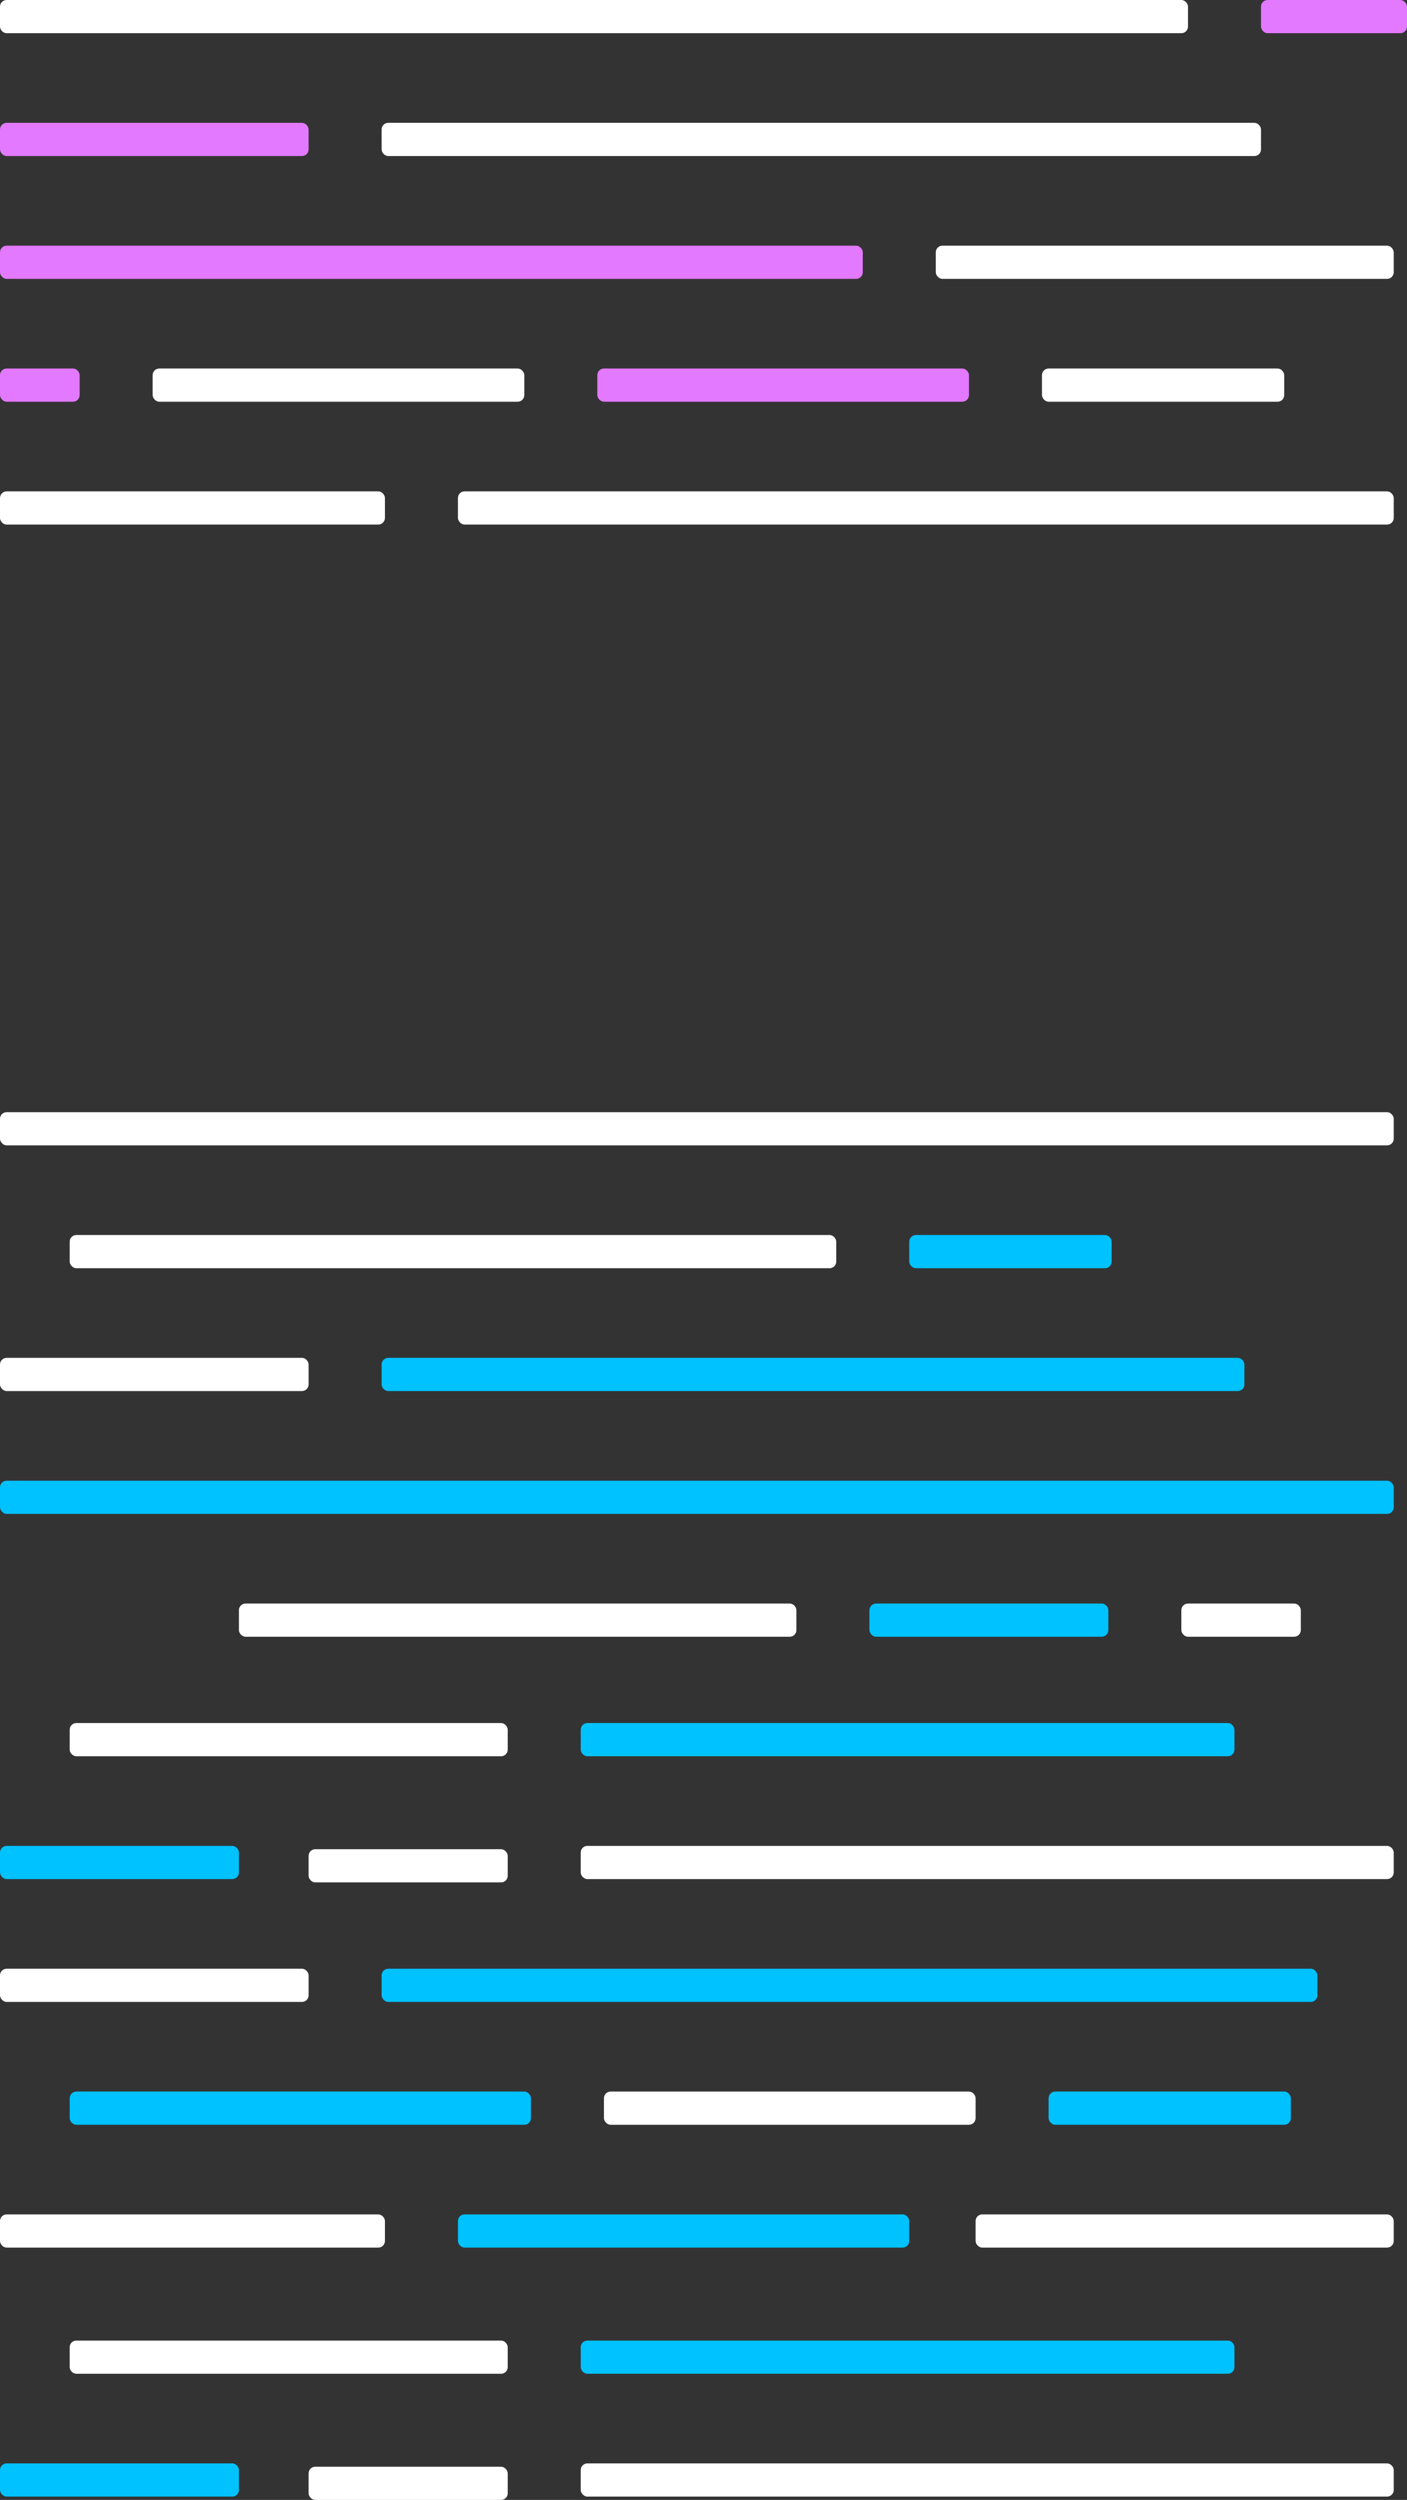 <svg width="424" height="753" viewBox="0 0 424 753" fill="none" xmlns="http://www.w3.org/2000/svg">
<rect x="0" y="0" width="424" height="753" fill="#333333" stroke="none"/>
<rect width="358" height="10" rx="2" fill="white"/>
<rect x="138" y="148" width="282" height="10" rx="2" fill="white"/>
<rect x="380" width="44" height="10" rx="2" fill="#E379FE"/>
<rect y="111" width="24" height="10" rx="2" fill="#E379FE"/>
<rect y="37" width="93" height="10" rx="2" fill="#E379FE"/>
<rect x="282" y="74" width="138" height="10" rx="2" fill="white"/>
<rect x="314" y="111" width="73" height="10" rx="2" fill="white"/>
<rect x="115" y="37" width="265" height="10" rx="2" fill="white"/>
<rect y="74" width="260" height="10" rx="2" fill="#E379FE"/>
<rect x="46" y="111" width="112" height="10" rx="2" fill="white"/>
<rect x="180" y="111" width="112" height="10" rx="2" fill="#E379FE"/>
<rect y="148" width="116" height="10" rx="2" fill="white"/>
<rect y="335" width="420" height="10" rx="2" fill="white"/>
<rect x="274" y="372" width="61" height="10" rx="2" fill="#00C2FF"/>
<rect y="409" width="93" height="10" rx="2" fill="white"/>
<rect x="21" y="372" width="231" height="10" rx="2" fill="white"/>
<rect x="115" y="409" width="260" height="10" rx="2" fill="#00C2FF"/>
<rect y="446" width="420" height="10" rx="2" fill="#00C2FF"/>
<rect x="72" y="483" width="168" height="10" rx="2" fill="white"/>
<rect x="21" y="519" width="132" height="10" rx="2" fill="white"/>
<rect x="21" y="705" width="132" height="10" rx="2" fill="white"/>
<rect x="356" y="483" width="36" height="10" rx="2" fill="white"/>
<rect x="93" y="557" width="60" height="10" rx="2" fill="white"/>
<rect x="93" y="743" width="60" height="10" rx="2" fill="white"/>
<rect x="175" y="519" width="197" height="10" rx="2" fill="#00C2FF"/>
<rect x="175" y="705" width="197" height="10" rx="2" fill="#00C2FF"/>
<rect x="21" y="630" width="139" height="10" rx="2" fill="#00C2FF"/>
<rect x="262" y="483" width="72" height="10" rx="2" fill="#00C2FF"/>
<rect y="556" width="72" height="10" rx="2" fill="#00C2FF"/>
<rect y="742" width="72" height="10" rx="2" fill="#00C2FF"/>
<rect y="593" width="93" height="10" rx="2" fill="white"/>
<rect x="316" y="630" width="73" height="10" rx="2" fill="#00C2FF"/>
<rect x="175" y="556" width="245" height="10" rx="2" fill="white"/>
<rect x="175" y="742" width="245" height="10" rx="2" fill="white"/>
<rect x="115" y="593" width="282" height="10" rx="2" fill="#00C2FF"/>
<rect x="138" y="667" width="136" height="10" rx="2" fill="#00C2FF"/>
<rect x="294" y="667" width="126" height="10" rx="2" fill="white"/>
<rect x="182" y="630" width="112" height="10" rx="2" fill="white"/>
<rect y="667" width="116" height="10" rx="2" fill="white"/>
</svg>
